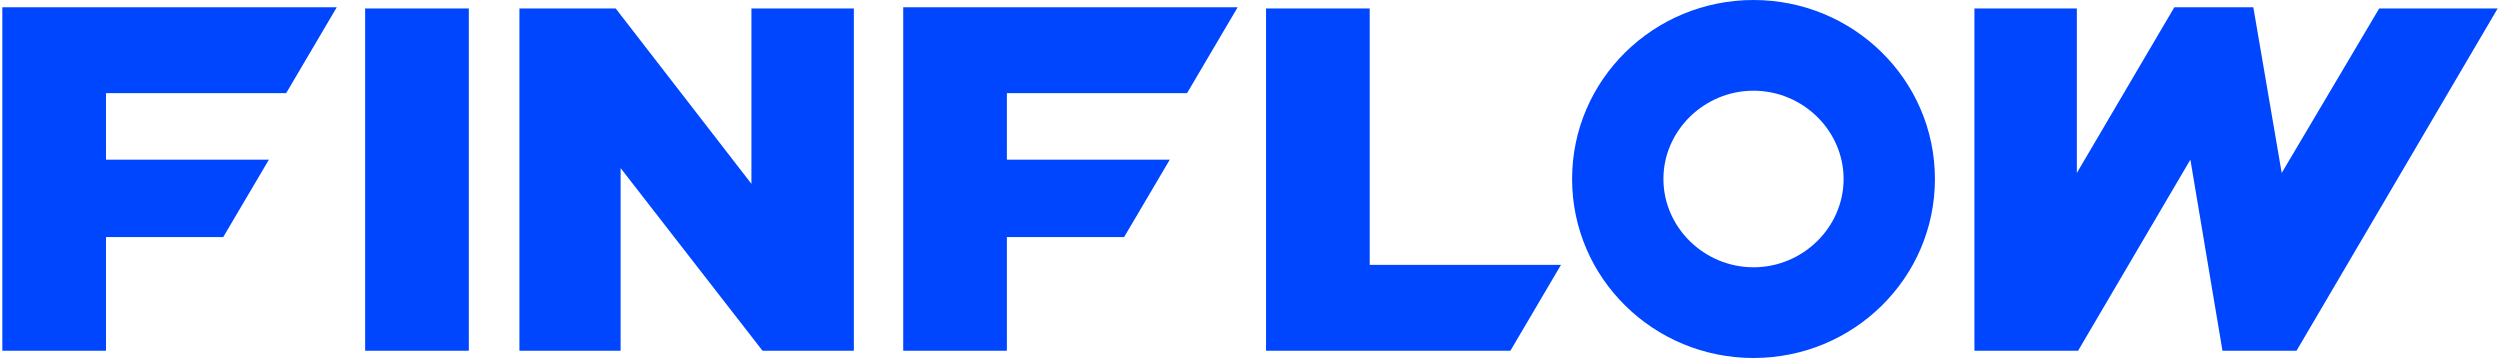 <svg fill="none" height="120" viewBox="0 0 838 120" width="838" xmlns="http://www.w3.org/2000/svg"><g fill="#0046ff"><path d="m122.398 117.566h34.748v-114.73h-34.748z"/><path d="m173.694 117.566h34.334v-61.217l47.572 61.217h30.612v-114.73h-34.335v58.784l-45.503-58.784h-32.266v114.73z"/><path d="m.781 117.567h34.748v-38.108h39.298l15.306-25.946h-54.604v-22.297h60.396l16.96-28.784h-112.104v114.729z"/><path d="m302.758 117.567h34.748v-38.108h39.298l15.306-25.946h-54.604v-22.297h60.396l16.96-28.784h-112.104v114.729z"/><path d="m424.376 117.566h81.906l16.96-28.784h-64.118v-85.946h-34.748z"/><path clip-rule="evenodd" d="m587.777 120c-33.507 0-60.81-26.757-60.81-60s27.303-60 60.81-60 60.809 26.757 60.809 60-27.302 60-60.809 60zm0-89.595c-16.547 0-30.198 13.378-30.198 29.595s13.651 29.595 30.198 29.595c16.546 0 30.197-13.378 30.197-29.595s-13.651-29.595-30.197-29.595z" fill-rule="evenodd"/><path d="m662.651 117.567h33.921l37.644-64.054 10.755 64.054h24.82l67.428-114.73h-39.712l-32.68 55.135-9.514-55.541h-26.475l-32.68 55.541v-55.135h-34.334v114.73z"/></g></svg>
